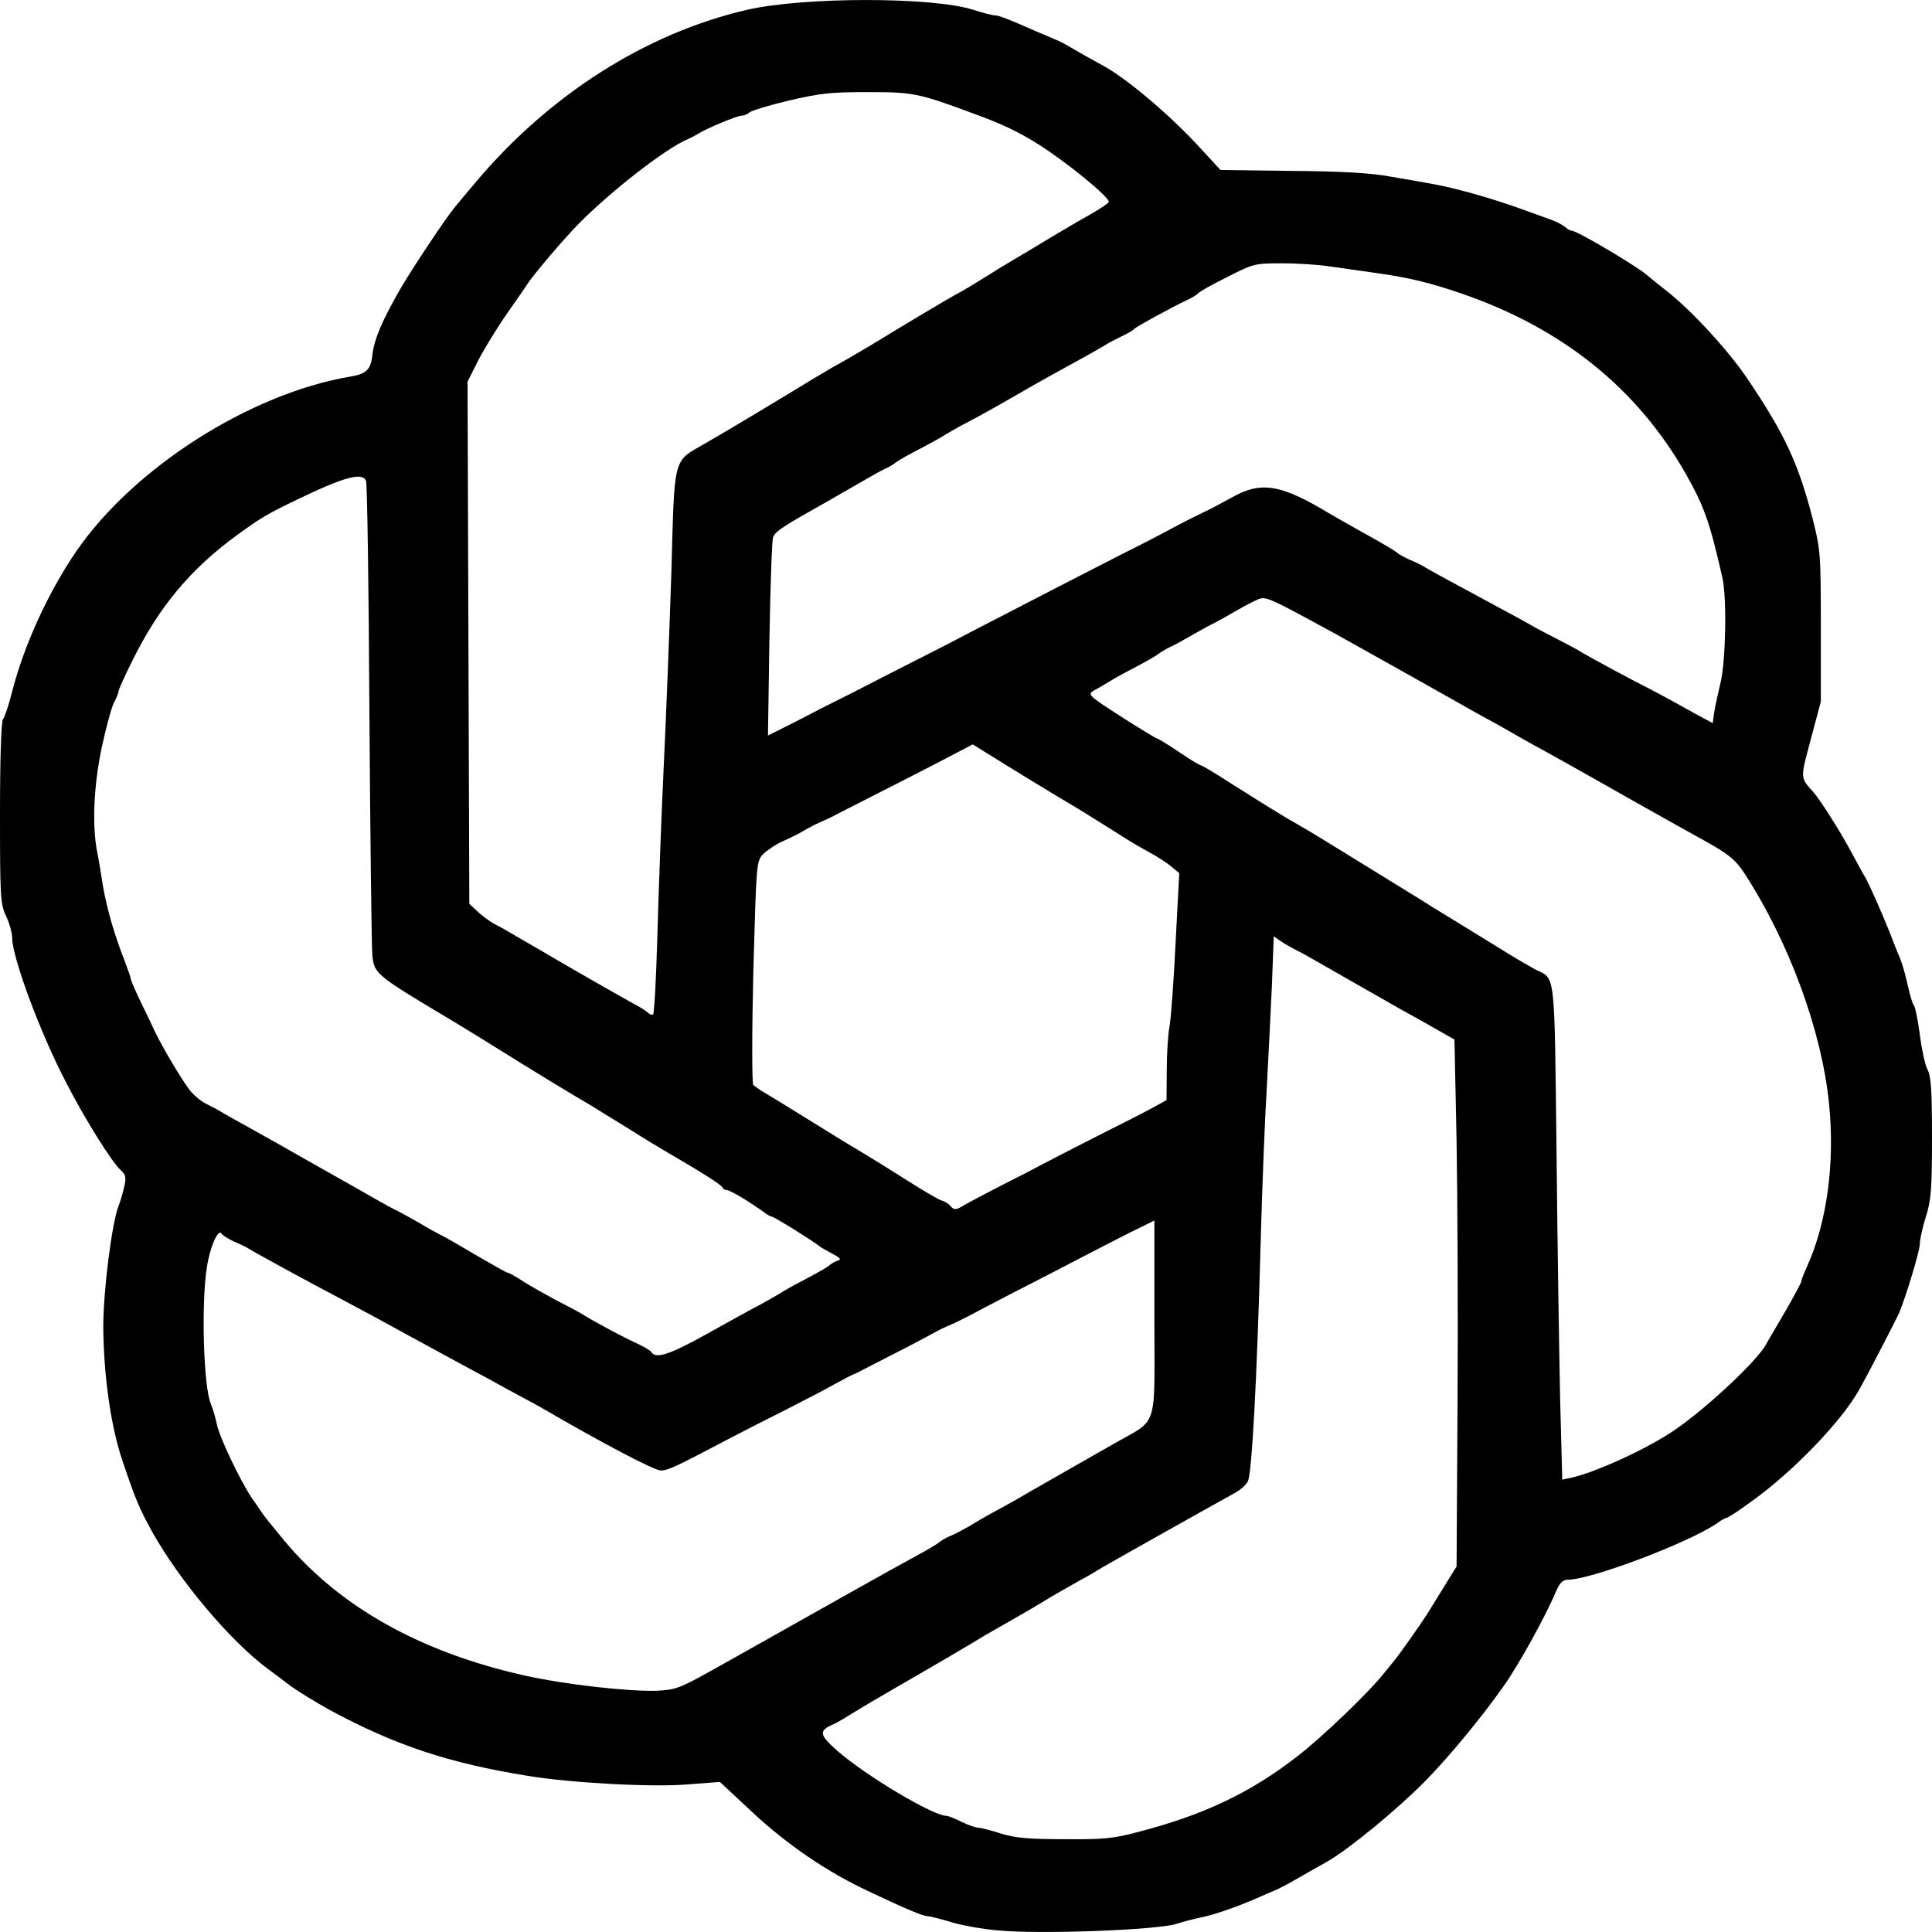 <svg width="24" height="24" viewBox="0 0 24 24" fill="none" xmlns="http://www.w3.org/2000/svg">
<path d="M12.396 23.98C12.211 23.965 11.947 23.918 11.815 23.877C11.683 23.837 11.551 23.804 11.524 23.804C11.468 23.804 11.249 23.712 10.793 23.496C10.275 23.254 9.785 22.92 9.347 22.513L8.943 22.136L8.562 22.165C8.121 22.205 7.106 22.15 6.566 22.062C5.57 21.901 4.909 21.681 4.094 21.241C3.928 21.149 3.713 21.017 3.615 20.948C3.521 20.874 3.392 20.779 3.332 20.735C2.86 20.387 2.23 19.635 1.891 19.03C1.732 18.74 1.683 18.627 1.525 18.157C1.377 17.728 1.287 17.09 1.283 16.478C1.283 16.038 1.389 15.198 1.472 14.982C1.494 14.931 1.525 14.821 1.543 14.744C1.57 14.626 1.562 14.593 1.502 14.538C1.392 14.443 1.038 13.875 0.811 13.427C0.491 12.811 0.151 11.887 0.151 11.649C0.151 11.59 0.117 11.466 0.075 11.378C0.004 11.231 0 11.136 0 10.094C0 9.431 0.015 8.954 0.038 8.932C0.057 8.914 0.106 8.767 0.147 8.606C0.294 8.023 0.596 7.363 0.947 6.849C1.66 5.812 3.102 4.891 4.347 4.679C4.551 4.646 4.608 4.591 4.626 4.407C4.649 4.209 4.751 3.975 4.977 3.582C5.136 3.311 5.547 2.695 5.653 2.57C5.675 2.541 5.781 2.416 5.883 2.295C6.804 1.188 8.015 0.414 9.283 0.121C9.992 -0.04 11.581 -0.04 12.087 0.121C12.204 0.158 12.328 0.191 12.358 0.191C12.408 0.191 12.513 0.231 12.887 0.396C12.951 0.422 13.041 0.462 13.094 0.484C13.147 0.502 13.257 0.561 13.34 0.612C13.423 0.66 13.57 0.744 13.668 0.796C13.974 0.953 14.547 1.437 14.928 1.859L15.162 2.112L16.041 2.123C16.653 2.127 17.023 2.149 17.245 2.189C17.423 2.218 17.664 2.262 17.789 2.284C18.049 2.328 18.513 2.457 18.887 2.592C19.034 2.644 19.204 2.706 19.264 2.728C19.328 2.75 19.404 2.79 19.438 2.816C19.468 2.845 19.509 2.867 19.528 2.867C19.593 2.867 20.347 3.315 20.464 3.421C20.498 3.45 20.596 3.531 20.687 3.601C21.004 3.846 21.468 4.349 21.709 4.708C22.17 5.39 22.34 5.757 22.517 6.442C22.615 6.831 22.619 6.882 22.619 7.781V8.716L22.494 9.185C22.362 9.68 22.362 9.654 22.521 9.834C22.608 9.929 22.868 10.34 23.004 10.597C23.076 10.732 23.151 10.868 23.17 10.897C23.219 10.982 23.374 11.33 23.472 11.576C23.517 11.697 23.577 11.847 23.604 11.906C23.63 11.968 23.672 12.118 23.698 12.236C23.724 12.357 23.759 12.474 23.777 12.492C23.793 12.514 23.826 12.679 23.849 12.855C23.872 13.035 23.913 13.226 23.943 13.284C23.989 13.365 24 13.552 24 14.131C24 14.769 23.989 14.909 23.924 15.114C23.883 15.246 23.849 15.396 23.849 15.451C23.849 15.539 23.675 16.111 23.593 16.306C23.555 16.394 23.177 17.123 23.094 17.266C22.875 17.659 22.268 18.286 21.766 18.645C21.608 18.762 21.464 18.854 21.453 18.854C21.438 18.854 21.381 18.883 21.328 18.924C20.974 19.166 19.762 19.624 19.476 19.624C19.415 19.624 19.377 19.661 19.332 19.763C19.196 20.086 18.864 20.687 18.672 20.955C18.392 21.351 18 21.824 17.702 22.128C17.355 22.48 16.755 22.972 16.487 23.126C16.415 23.166 16.264 23.25 16.151 23.316C16.038 23.382 15.902 23.456 15.849 23.478C15.796 23.5 15.687 23.547 15.604 23.584C15.362 23.69 15.049 23.797 14.906 23.822C14.834 23.837 14.702 23.87 14.615 23.899C14.37 23.976 12.913 24.031 12.396 23.98ZM14.147 22.755C14.951 22.546 15.532 22.271 16.113 21.82C16.423 21.582 17.015 21.014 17.207 20.768C17.26 20.702 17.321 20.629 17.34 20.603C17.381 20.555 17.653 20.17 17.717 20.068C17.74 20.035 17.83 19.884 17.924 19.734L18.094 19.459L18.106 17.442C18.113 16.335 18.106 14.861 18.094 14.168L18.068 12.914L17.694 12.701C17.487 12.588 17.26 12.459 17.192 12.419C17.121 12.379 16.932 12.272 16.774 12.181C16.615 12.089 16.419 11.979 16.343 11.935C16.268 11.891 16.159 11.829 16.094 11.799C16.034 11.766 15.947 11.719 15.902 11.686L15.823 11.631L15.8 12.243C15.785 12.584 15.755 13.156 15.736 13.519C15.713 13.882 15.679 14.747 15.66 15.444C15.615 17.134 15.551 18.304 15.502 18.399C15.483 18.443 15.408 18.509 15.34 18.546C15.079 18.689 13.834 19.389 13.702 19.466C13.626 19.514 13.513 19.58 13.449 19.613C13.245 19.727 13.041 19.844 12.925 19.917C12.864 19.954 12.694 20.053 12.547 20.137C12.404 20.218 12.257 20.302 12.226 20.321C12.128 20.383 11.509 20.746 11.132 20.962C10.936 21.076 10.698 21.215 10.604 21.274C10.509 21.333 10.4 21.399 10.358 21.417C10.166 21.498 10.174 21.549 10.404 21.751C10.766 22.066 11.592 22.557 11.758 22.557C11.781 22.557 11.86 22.59 11.943 22.631C12.026 22.671 12.117 22.704 12.151 22.704C12.181 22.704 12.309 22.737 12.434 22.777C12.615 22.832 12.774 22.847 13.223 22.847C13.709 22.851 13.83 22.84 14.147 22.755ZM8.83 20.757C9.06 20.629 9.321 20.482 9.411 20.431C10.015 20.09 11.177 19.437 11.377 19.331C11.506 19.261 11.638 19.184 11.668 19.158C11.694 19.136 11.762 19.096 11.811 19.078C11.864 19.056 11.966 19.001 12.045 18.957C12.121 18.909 12.279 18.817 12.404 18.751C12.524 18.685 12.649 18.616 12.679 18.597C12.732 18.564 13.049 18.385 13.819 17.945C14.4 17.611 14.34 17.794 14.34 16.379V15.162L14.162 15.25C14.06 15.297 13.777 15.444 13.528 15.572C13.279 15.701 12.959 15.869 12.811 15.943C12.668 16.016 12.411 16.148 12.245 16.236C11.959 16.39 11.864 16.434 11.736 16.489C11.706 16.5 11.596 16.559 11.491 16.617C11.389 16.672 11.185 16.779 11.038 16.852C10.894 16.925 10.747 17.002 10.717 17.017C10.687 17.035 10.634 17.061 10.604 17.072C10.574 17.083 10.464 17.142 10.358 17.2C10.257 17.259 9.985 17.398 9.755 17.516C9.528 17.629 9.204 17.794 9.038 17.882C8.396 18.22 8.298 18.267 8.208 18.267C8.128 18.267 7.46 17.915 6.762 17.508C6.687 17.464 6.574 17.402 6.509 17.369C6.449 17.336 6.328 17.27 6.245 17.226C6.162 17.178 5.992 17.087 5.868 17.021C5.743 16.955 5.457 16.797 5.226 16.672C4.672 16.368 4.479 16.265 4.189 16.111C3.894 15.957 3.174 15.565 3.094 15.514C3.064 15.495 2.977 15.451 2.906 15.422C2.834 15.389 2.762 15.345 2.751 15.323C2.709 15.261 2.608 15.492 2.57 15.741C2.498 16.196 2.528 17.226 2.619 17.439C2.645 17.501 2.679 17.618 2.694 17.695C2.725 17.849 2.977 18.381 3.121 18.597C3.17 18.667 3.23 18.755 3.257 18.795C3.279 18.832 3.408 18.99 3.536 19.144C4.219 19.961 5.219 20.522 6.509 20.812C7.015 20.926 7.804 21.014 8.158 21.003C8.389 20.992 8.442 20.973 8.83 20.757ZM19.868 18.242C20.17 18.124 20.498 17.959 20.736 17.809C21.113 17.571 21.811 16.929 21.936 16.705C21.959 16.661 22.072 16.471 22.181 16.284C22.287 16.1 22.377 15.932 22.377 15.917C22.377 15.899 22.411 15.814 22.449 15.73C22.694 15.187 22.796 14.454 22.721 13.71C22.63 12.804 22.226 11.704 21.668 10.846C21.555 10.674 21.464 10.604 21.166 10.439C21.091 10.399 20.679 10.168 20.249 9.926C19.532 9.519 19.234 9.354 19.038 9.247C18.996 9.225 18.902 9.17 18.823 9.126C18.747 9.082 18.589 8.991 18.464 8.925C18.343 8.859 18.219 8.789 18.189 8.771C18.094 8.716 16.8 7.99 16.593 7.876C15.732 7.407 15.725 7.403 15.615 7.451C15.566 7.473 15.445 7.535 15.34 7.597C15.238 7.656 15.102 7.733 15.038 7.762C14.977 7.795 14.857 7.861 14.774 7.909C14.691 7.957 14.581 8.019 14.528 8.041C14.476 8.067 14.408 8.107 14.377 8.133C14.347 8.155 14.226 8.224 14.113 8.283C14 8.342 13.857 8.419 13.793 8.459C13.732 8.496 13.642 8.551 13.592 8.576C13.506 8.628 13.513 8.635 13.928 8.903C14.162 9.053 14.362 9.174 14.374 9.174C14.385 9.174 14.506 9.247 14.642 9.339C14.777 9.431 14.898 9.504 14.909 9.504C14.925 9.504 15.087 9.599 15.268 9.717C15.668 9.97 15.932 10.135 16.113 10.237C16.302 10.344 16.392 10.402 17.66 11.183C17.774 11.257 17.962 11.37 18.076 11.44C18.351 11.609 18.506 11.704 18.755 11.858C18.868 11.928 19.015 12.012 19.076 12.045C19.325 12.166 19.309 12.027 19.336 14.326C19.347 15.477 19.37 16.859 19.381 17.398L19.407 18.381L19.524 18.355C19.589 18.344 19.743 18.293 19.868 18.242ZM8.777 16.573C9.038 16.427 9.336 16.262 9.438 16.21C9.536 16.155 9.668 16.082 9.725 16.045C9.781 16.009 9.925 15.932 10.038 15.873C10.151 15.814 10.272 15.745 10.302 15.719C10.332 15.693 10.385 15.664 10.415 15.657C10.453 15.646 10.43 15.62 10.343 15.576C10.272 15.539 10.196 15.495 10.174 15.477C10.087 15.407 9.615 15.114 9.589 15.114C9.574 15.114 9.528 15.088 9.491 15.059C9.325 14.938 9.072 14.784 9.03 14.784C9.008 14.784 8.981 14.769 8.974 14.751C8.962 14.718 8.717 14.564 8.302 14.322C8.208 14.267 7.97 14.124 7.774 13.999C7.574 13.878 7.381 13.757 7.34 13.732C7.113 13.6 6.574 13.273 6.238 13.061C6.026 12.929 5.758 12.764 5.642 12.694C4.675 12.118 4.649 12.1 4.626 11.873C4.615 11.77 4.6 10.417 4.589 8.862C4.581 7.311 4.562 6.01 4.547 5.973C4.502 5.863 4.279 5.922 3.687 6.208C3.309 6.391 3.253 6.424 2.943 6.648C2.37 7.066 1.97 7.542 1.642 8.213C1.547 8.4 1.472 8.569 1.472 8.591C1.472 8.609 1.445 8.675 1.415 8.73C1.385 8.789 1.317 9.038 1.264 9.284C1.166 9.75 1.143 10.237 1.204 10.567C1.223 10.659 1.257 10.857 1.279 11.007C1.328 11.29 1.423 11.62 1.551 11.942C1.589 12.045 1.623 12.14 1.623 12.155C1.623 12.17 1.675 12.294 1.74 12.43C1.808 12.566 1.891 12.742 1.928 12.822C2.038 13.046 2.272 13.438 2.37 13.559C2.419 13.614 2.502 13.684 2.558 13.71C2.615 13.739 2.694 13.779 2.736 13.805C2.777 13.831 2.94 13.922 3.094 14.007C3.249 14.095 3.404 14.179 3.434 14.197C3.464 14.216 3.732 14.366 4.03 14.535C4.328 14.703 4.634 14.876 4.709 14.92C4.785 14.964 4.902 15.026 4.962 15.055C5.026 15.088 5.143 15.154 5.226 15.202C5.309 15.253 5.43 15.319 5.491 15.349C5.555 15.382 5.758 15.499 5.943 15.609C6.132 15.719 6.294 15.811 6.309 15.811C6.325 15.811 6.408 15.858 6.498 15.917C6.589 15.976 6.774 16.078 6.909 16.152C7.045 16.221 7.2 16.302 7.249 16.335C7.404 16.43 7.747 16.614 7.909 16.687C7.996 16.727 8.079 16.775 8.091 16.797C8.147 16.885 8.321 16.826 8.777 16.573ZM12.434 14.729C12.623 14.634 12.894 14.494 13.038 14.417C13.185 14.34 13.513 14.172 13.774 14.04C14.034 13.911 14.302 13.772 14.366 13.735L14.491 13.666L14.494 13.299C14.494 13.097 14.509 12.852 14.528 12.749C14.547 12.65 14.581 12.177 14.604 11.704L14.649 10.846L14.543 10.758C14.483 10.71 14.37 10.637 14.287 10.593C14.109 10.494 14.075 10.476 13.811 10.307C13.524 10.127 13.389 10.043 13.313 9.999C13.204 9.937 12.487 9.5 12.279 9.368L12.083 9.247L11.845 9.372C11.713 9.442 11.476 9.563 11.321 9.643C10.894 9.86 10.441 10.091 10.377 10.124C10.347 10.142 10.279 10.175 10.226 10.197C10.174 10.219 10.102 10.252 10.068 10.274C10.03 10.292 9.97 10.329 9.936 10.347C9.898 10.369 9.8 10.417 9.717 10.454C9.634 10.49 9.528 10.564 9.479 10.611C9.396 10.699 9.396 10.721 9.358 12.074C9.34 12.837 9.34 13.46 9.358 13.479C9.374 13.493 9.423 13.526 9.46 13.552C9.543 13.6 9.766 13.735 10.185 13.996C10.347 14.098 10.577 14.238 10.694 14.307C10.811 14.377 11.072 14.538 11.268 14.663C11.464 14.788 11.657 14.901 11.694 14.912C11.736 14.923 11.789 14.956 11.811 14.986C11.853 15.033 11.876 15.033 11.977 14.971C12.041 14.934 12.249 14.824 12.434 14.729ZM8.166 11.623C8.181 11.092 8.215 10.149 8.245 9.522C8.275 8.899 8.317 7.81 8.34 7.11C8.381 5.647 8.355 5.742 8.755 5.511C8.883 5.438 9.158 5.276 9.37 5.148C9.785 4.899 9.796 4.891 10.109 4.701C10.226 4.631 10.34 4.565 10.358 4.554C10.411 4.528 10.819 4.29 10.925 4.224C11.113 4.107 11.811 3.689 11.913 3.637C11.97 3.608 12.113 3.52 12.226 3.45C12.34 3.377 12.509 3.274 12.604 3.219C12.698 3.164 12.894 3.047 13.038 2.959C13.185 2.871 13.408 2.739 13.54 2.666C13.668 2.592 13.774 2.523 13.774 2.508C13.774 2.442 13.253 2.017 12.906 1.797C12.649 1.635 12.441 1.536 12.075 1.404C11.404 1.155 11.336 1.144 10.774 1.144C10.317 1.144 10.185 1.159 9.796 1.25C9.551 1.309 9.332 1.375 9.309 1.397C9.287 1.419 9.242 1.437 9.211 1.437C9.158 1.437 8.789 1.591 8.679 1.657C8.649 1.679 8.585 1.709 8.54 1.731C8.275 1.841 7.604 2.361 7.192 2.776C7.015 2.955 6.623 3.414 6.547 3.535C6.528 3.568 6.411 3.733 6.294 3.901C6.177 4.07 6.019 4.327 5.943 4.473L5.808 4.741L5.819 7.982L5.83 11.227L5.928 11.319C5.981 11.37 6.075 11.44 6.14 11.477C6.208 11.51 6.374 11.605 6.509 11.686C6.649 11.766 6.819 11.865 6.887 11.906C7.321 12.159 7.792 12.426 7.894 12.481C7.958 12.514 8.026 12.558 8.049 12.58C8.072 12.602 8.098 12.61 8.113 12.602C8.128 12.591 8.151 12.151 8.166 11.623ZM10.596 8.602C10.807 8.492 11.155 8.316 11.37 8.206C11.581 8.1 11.876 7.949 12.019 7.872C12.902 7.414 13.532 7.091 13.962 6.871C14.14 6.783 14.419 6.64 14.585 6.549C14.751 6.461 14.928 6.373 14.977 6.351C15.026 6.329 15.166 6.255 15.291 6.186C15.664 5.973 15.906 6.01 16.528 6.387C16.558 6.406 16.755 6.516 16.962 6.633C17.17 6.747 17.347 6.853 17.358 6.868C17.37 6.882 17.438 6.919 17.509 6.952C17.581 6.981 17.668 7.025 17.698 7.044C17.728 7.066 18.019 7.223 18.34 7.396C18.66 7.568 18.951 7.726 18.981 7.744C19.011 7.762 19.102 7.814 19.181 7.854C19.257 7.894 19.385 7.96 19.464 8.001C19.54 8.041 19.63 8.089 19.66 8.111C19.774 8.177 20.253 8.437 20.472 8.547C20.596 8.613 20.724 8.679 20.755 8.697C20.785 8.716 20.917 8.785 21.045 8.859L21.276 8.983L21.294 8.851C21.306 8.774 21.343 8.609 21.374 8.477C21.438 8.213 21.453 7.421 21.396 7.176C21.241 6.49 21.17 6.292 20.947 5.896C20.343 4.829 19.411 4.077 18.151 3.645C17.774 3.516 17.524 3.454 17.147 3.399C16.943 3.37 16.664 3.329 16.528 3.311C16.392 3.289 16.125 3.271 15.932 3.271C15.585 3.271 15.574 3.274 15.242 3.443C15.057 3.535 14.894 3.626 14.883 3.645C14.872 3.659 14.807 3.7 14.743 3.729C14.577 3.806 14.124 4.052 14.087 4.088C14.072 4.107 14.008 4.143 13.943 4.173C13.883 4.202 13.781 4.253 13.717 4.294C13.6 4.363 13.509 4.415 13.094 4.642C12.959 4.719 12.823 4.792 12.793 4.811C12.528 4.965 12.215 5.144 12.023 5.243C11.894 5.309 11.751 5.394 11.698 5.427C11.645 5.46 11.509 5.533 11.396 5.592C11.283 5.65 11.162 5.72 11.132 5.742C11.102 5.768 11.034 5.808 10.981 5.83C10.928 5.856 10.838 5.907 10.774 5.944C10.713 5.98 10.476 6.116 10.245 6.248C9.709 6.549 9.634 6.6 9.604 6.673C9.589 6.706 9.57 7.275 9.558 7.938L9.54 9.137L9.875 8.969C10.057 8.873 10.381 8.708 10.596 8.602Z" fill="currentColor"/>
</svg>
